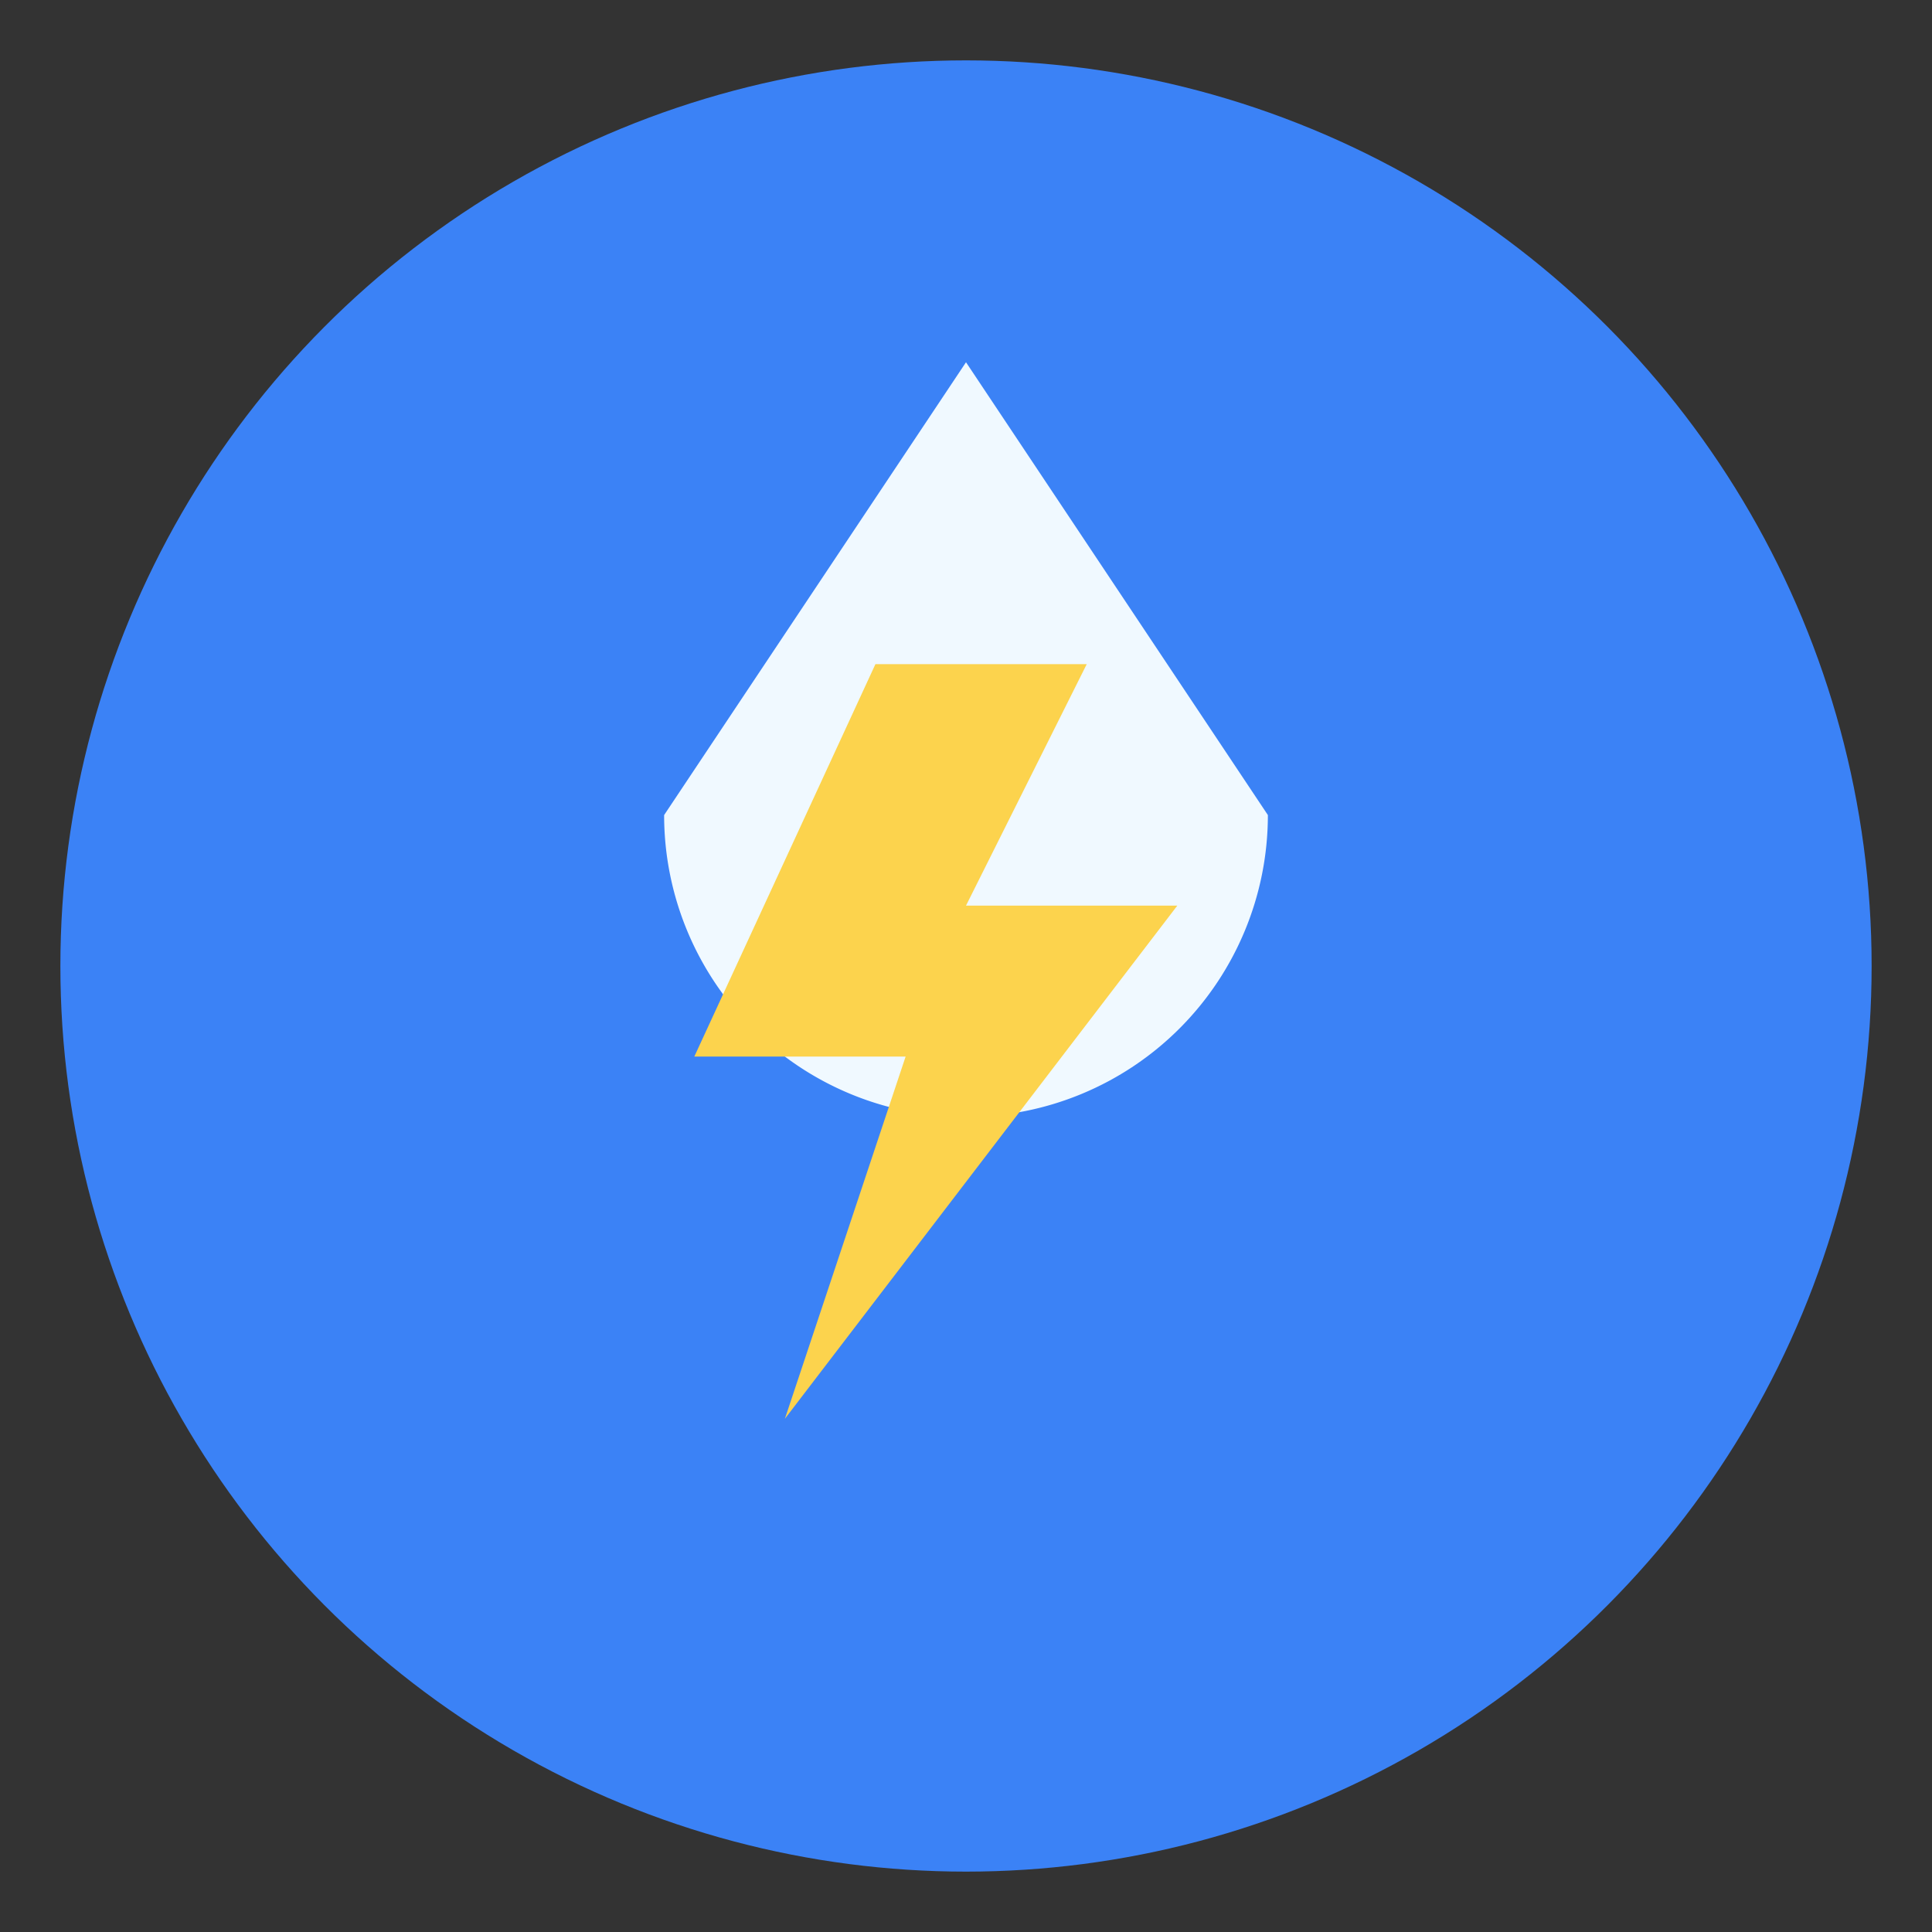 <svg xmlns="http://www.w3.org/2000/svg" viewBox="0 0 128 128">
  <rect x="0" y="0" width="128" height="128" fill="#333333" stroke="none"/>
  <!-- Background -->
  <circle cx="64" cy="64" r="60" fill="#3b82f6"/>

  <!-- Combined Water Drop and Lightning -->
  <path d="M64 24
           L84 54
           A20 20 0 1 1 44 54
           Z"
        fill="#f0f9ff"/>

  <!-- Lightning Overlay -->
  <path d="M58 44
           L72 44
           L64 60
           L78 60
           L52 94
           L60 70
           L46 70
           Z"
        fill="#fcd34d"/>
</svg>